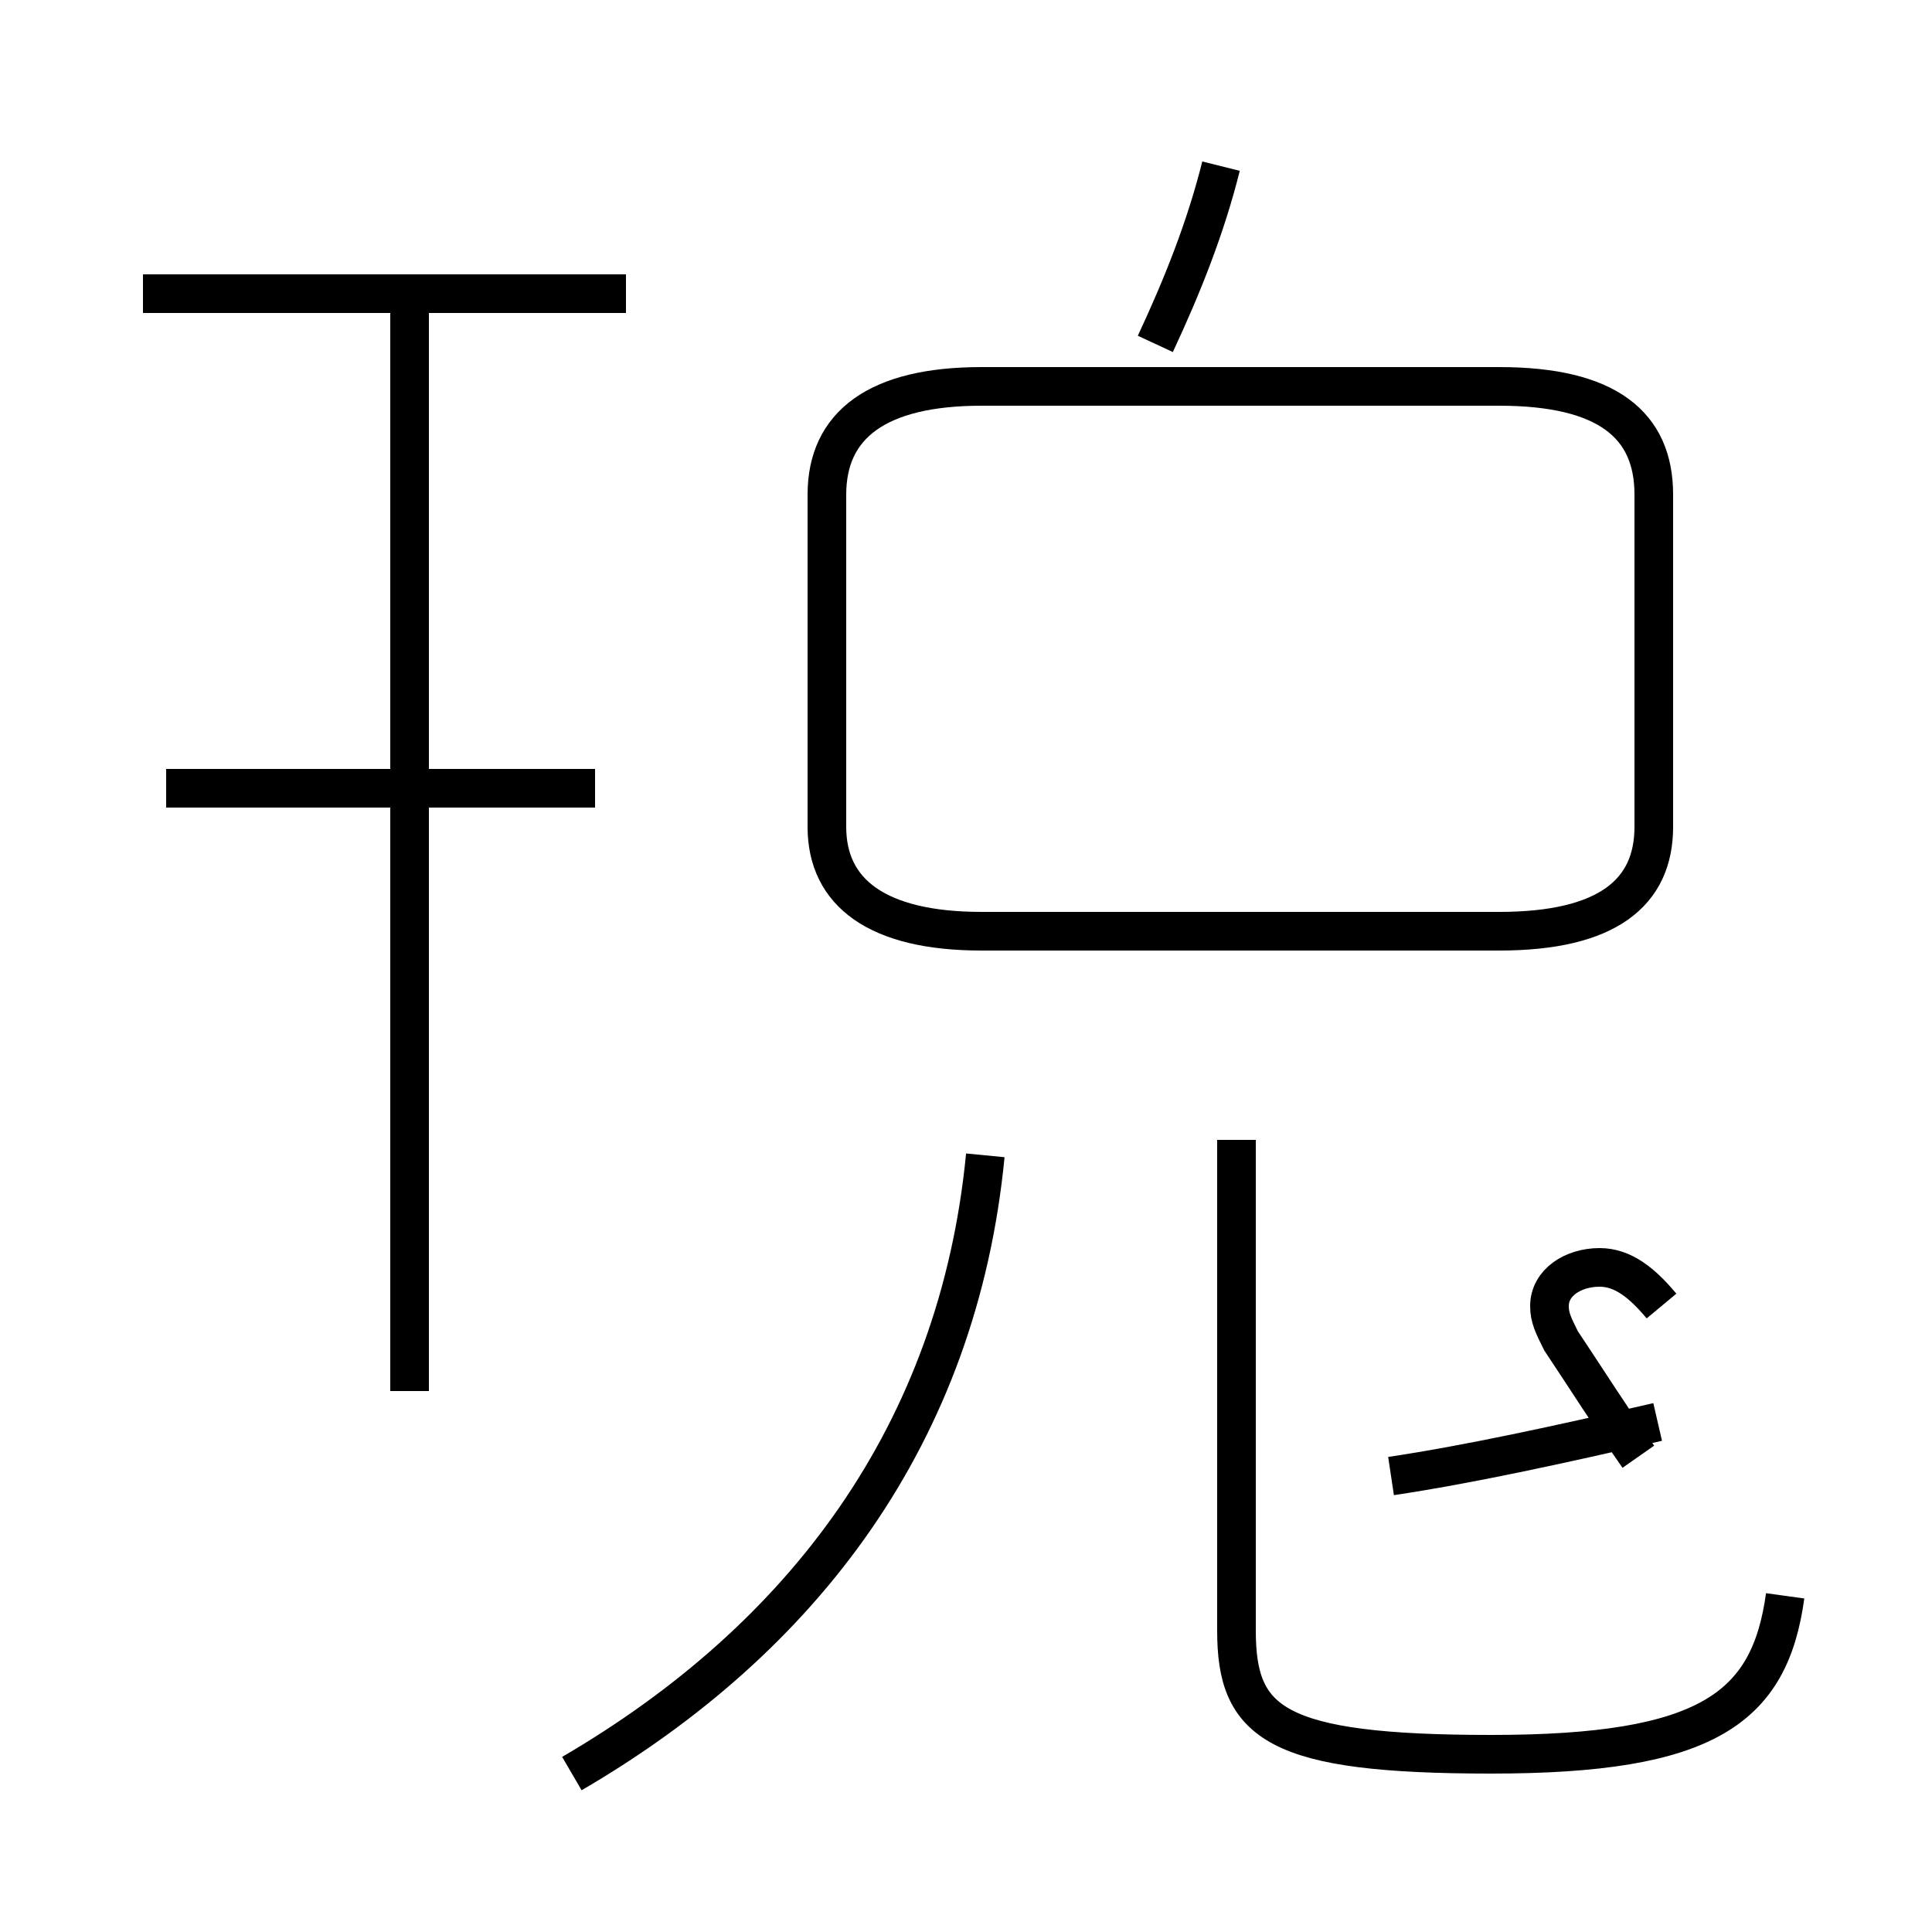 <?xml version='1.0' encoding='utf8'?>
<svg viewBox="0.0 -44.0 50.0 50.0" version="1.1" xmlns="http://www.w3.org/2000/svg">
<rect x="0.0" y="-44.0" width="50.0" height="50.0" fill="#808080" stroke="none"/>
<rect x="-1000" y="-1000" width="2000" height="2000" stroke="white" fill="white"/>
<g style="fill:none; stroke:#000000;  stroke-width:1">
<path d="M 15.4 23.6 L 4.3 23.6 M 16.2 36.4 L 3.7 36.4 M 10.6 8.0 L 10.6 36.6 M 14.8 -1.9 C 20.8 1.6 24.8 6.9 25.5 14.1 M 25.4 19.9 L 38.8 19.9 C 41.6 19.9 42.8 20.9 42.8 22.6 L 42.8 31.2 C 42.8 33.0 41.6 34.0 38.8 34.0 L 25.4 34.0 C 22.7 34.0 21.4 33.0 21.4 31.2 L 21.4 22.6 C 21.4 20.9 22.7 19.9 25.4 19.9 Z M 31.6 39.7 C 31.2 38.1 30.6 36.6 29.9 35.1 M 46.2 2.7 C 45.8 -0.2 44.2 -1.4 38.6 -1.4 C 33.0 -1.4 32.0 -0.6 32.0 1.8 L 32.0 14.5 M 36.0 5.8 C 38.0 6.1 40.3 6.6 42.9 7.2 M 43.0 10.2 C 42.5 10.8 42.0 11.2 41.4 11.2 C 40.7 11.2 40.1 10.8 40.1 10.2 C 40.1 9.9 40.2 9.7 40.4 9.3 C 41.0 8.4 41.7 7.3 42.4 6.3 " transform="scale(1, -1)" />
</g>
</svg>